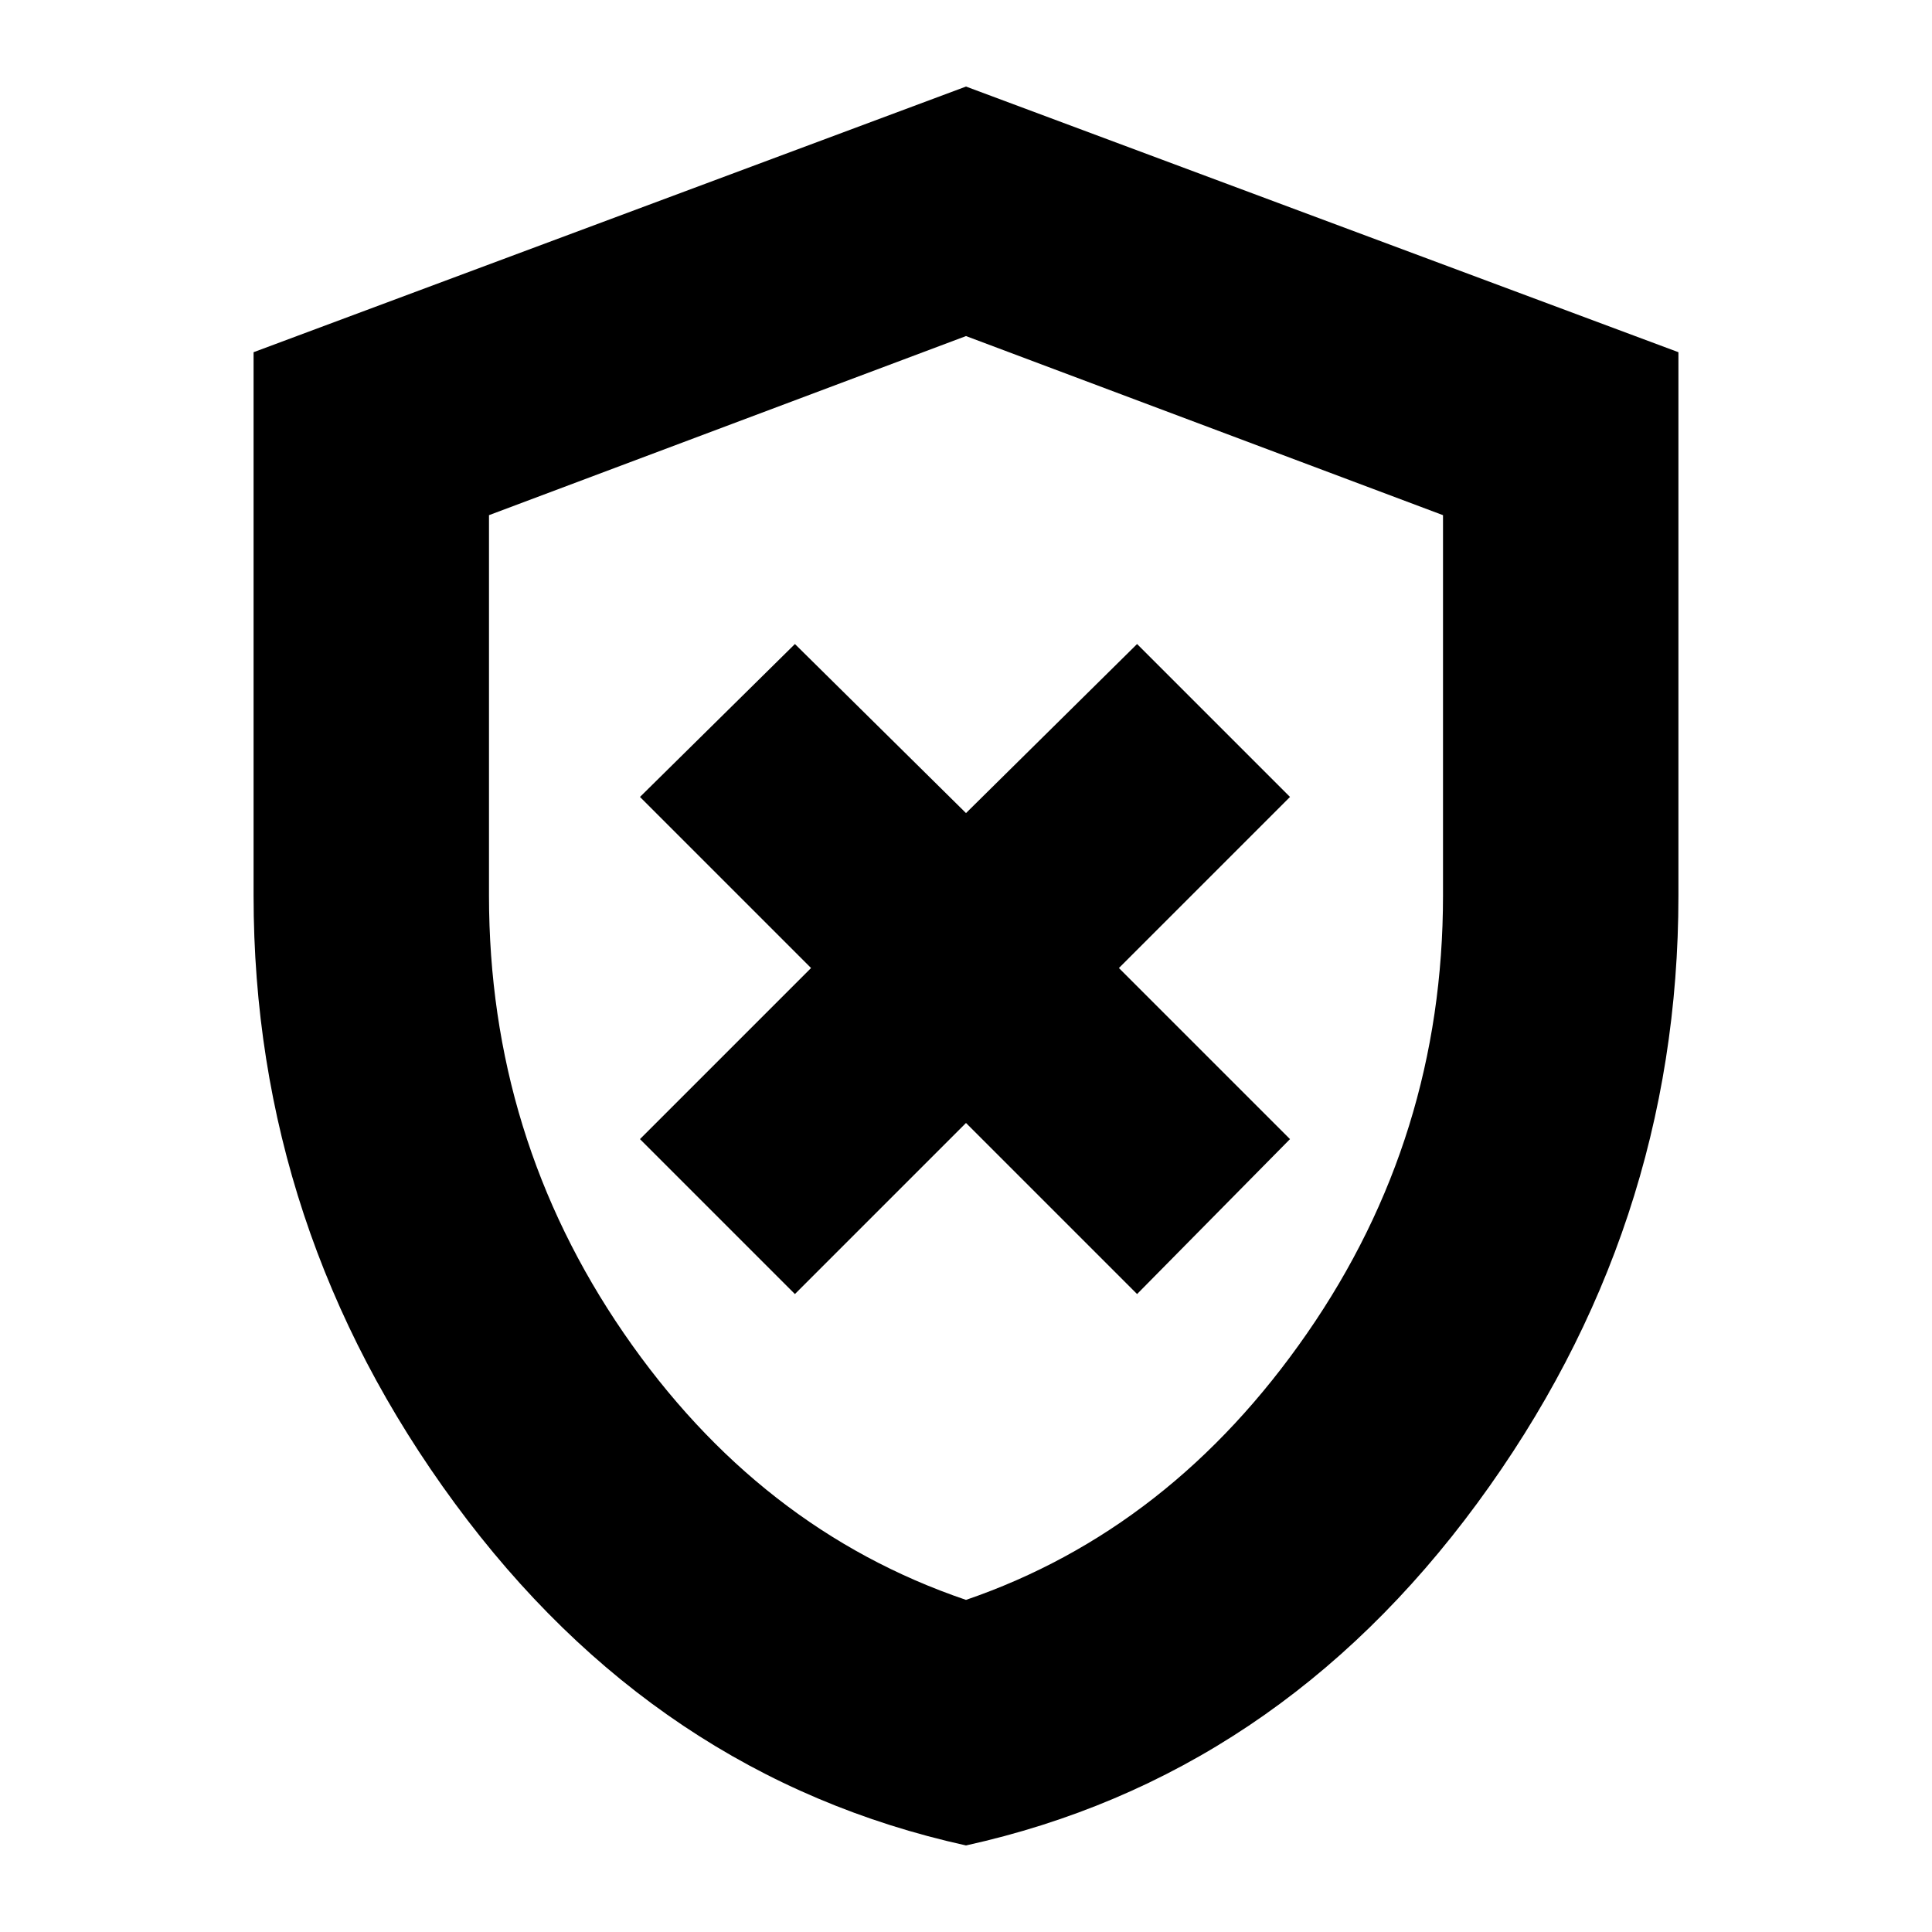 <svg xmlns="http://www.w3.org/2000/svg" height="20" width="20"><path d="M8.229 13.396 10 11.625 11.771 13.396 13.354 11.792 11.583 10.021 13.354 8.25 11.771 6.667 10 8.417 8.229 6.667 6.625 8.25 8.396 10.021 6.625 11.792ZM10 19.104Q6.792 18.396 4.708 15.562Q2.625 12.729 2.625 9.271V3.646L10 0.896L17.375 3.646V9.271Q17.375 12.729 15.292 15.562Q13.208 18.396 10 19.104ZM10 10.021Q10 10.021 10 10.021Q10 10.021 10 10.021Q10 10.021 10 10.021Q10 10.021 10 10.021ZM10 16.562Q12.125 15.833 13.531 13.802Q14.938 11.771 14.938 9.271V5.333L10 3.479L5.062 5.333V9.271Q5.062 11.771 6.458 13.802Q7.854 15.833 10 16.562Z"/></svg>